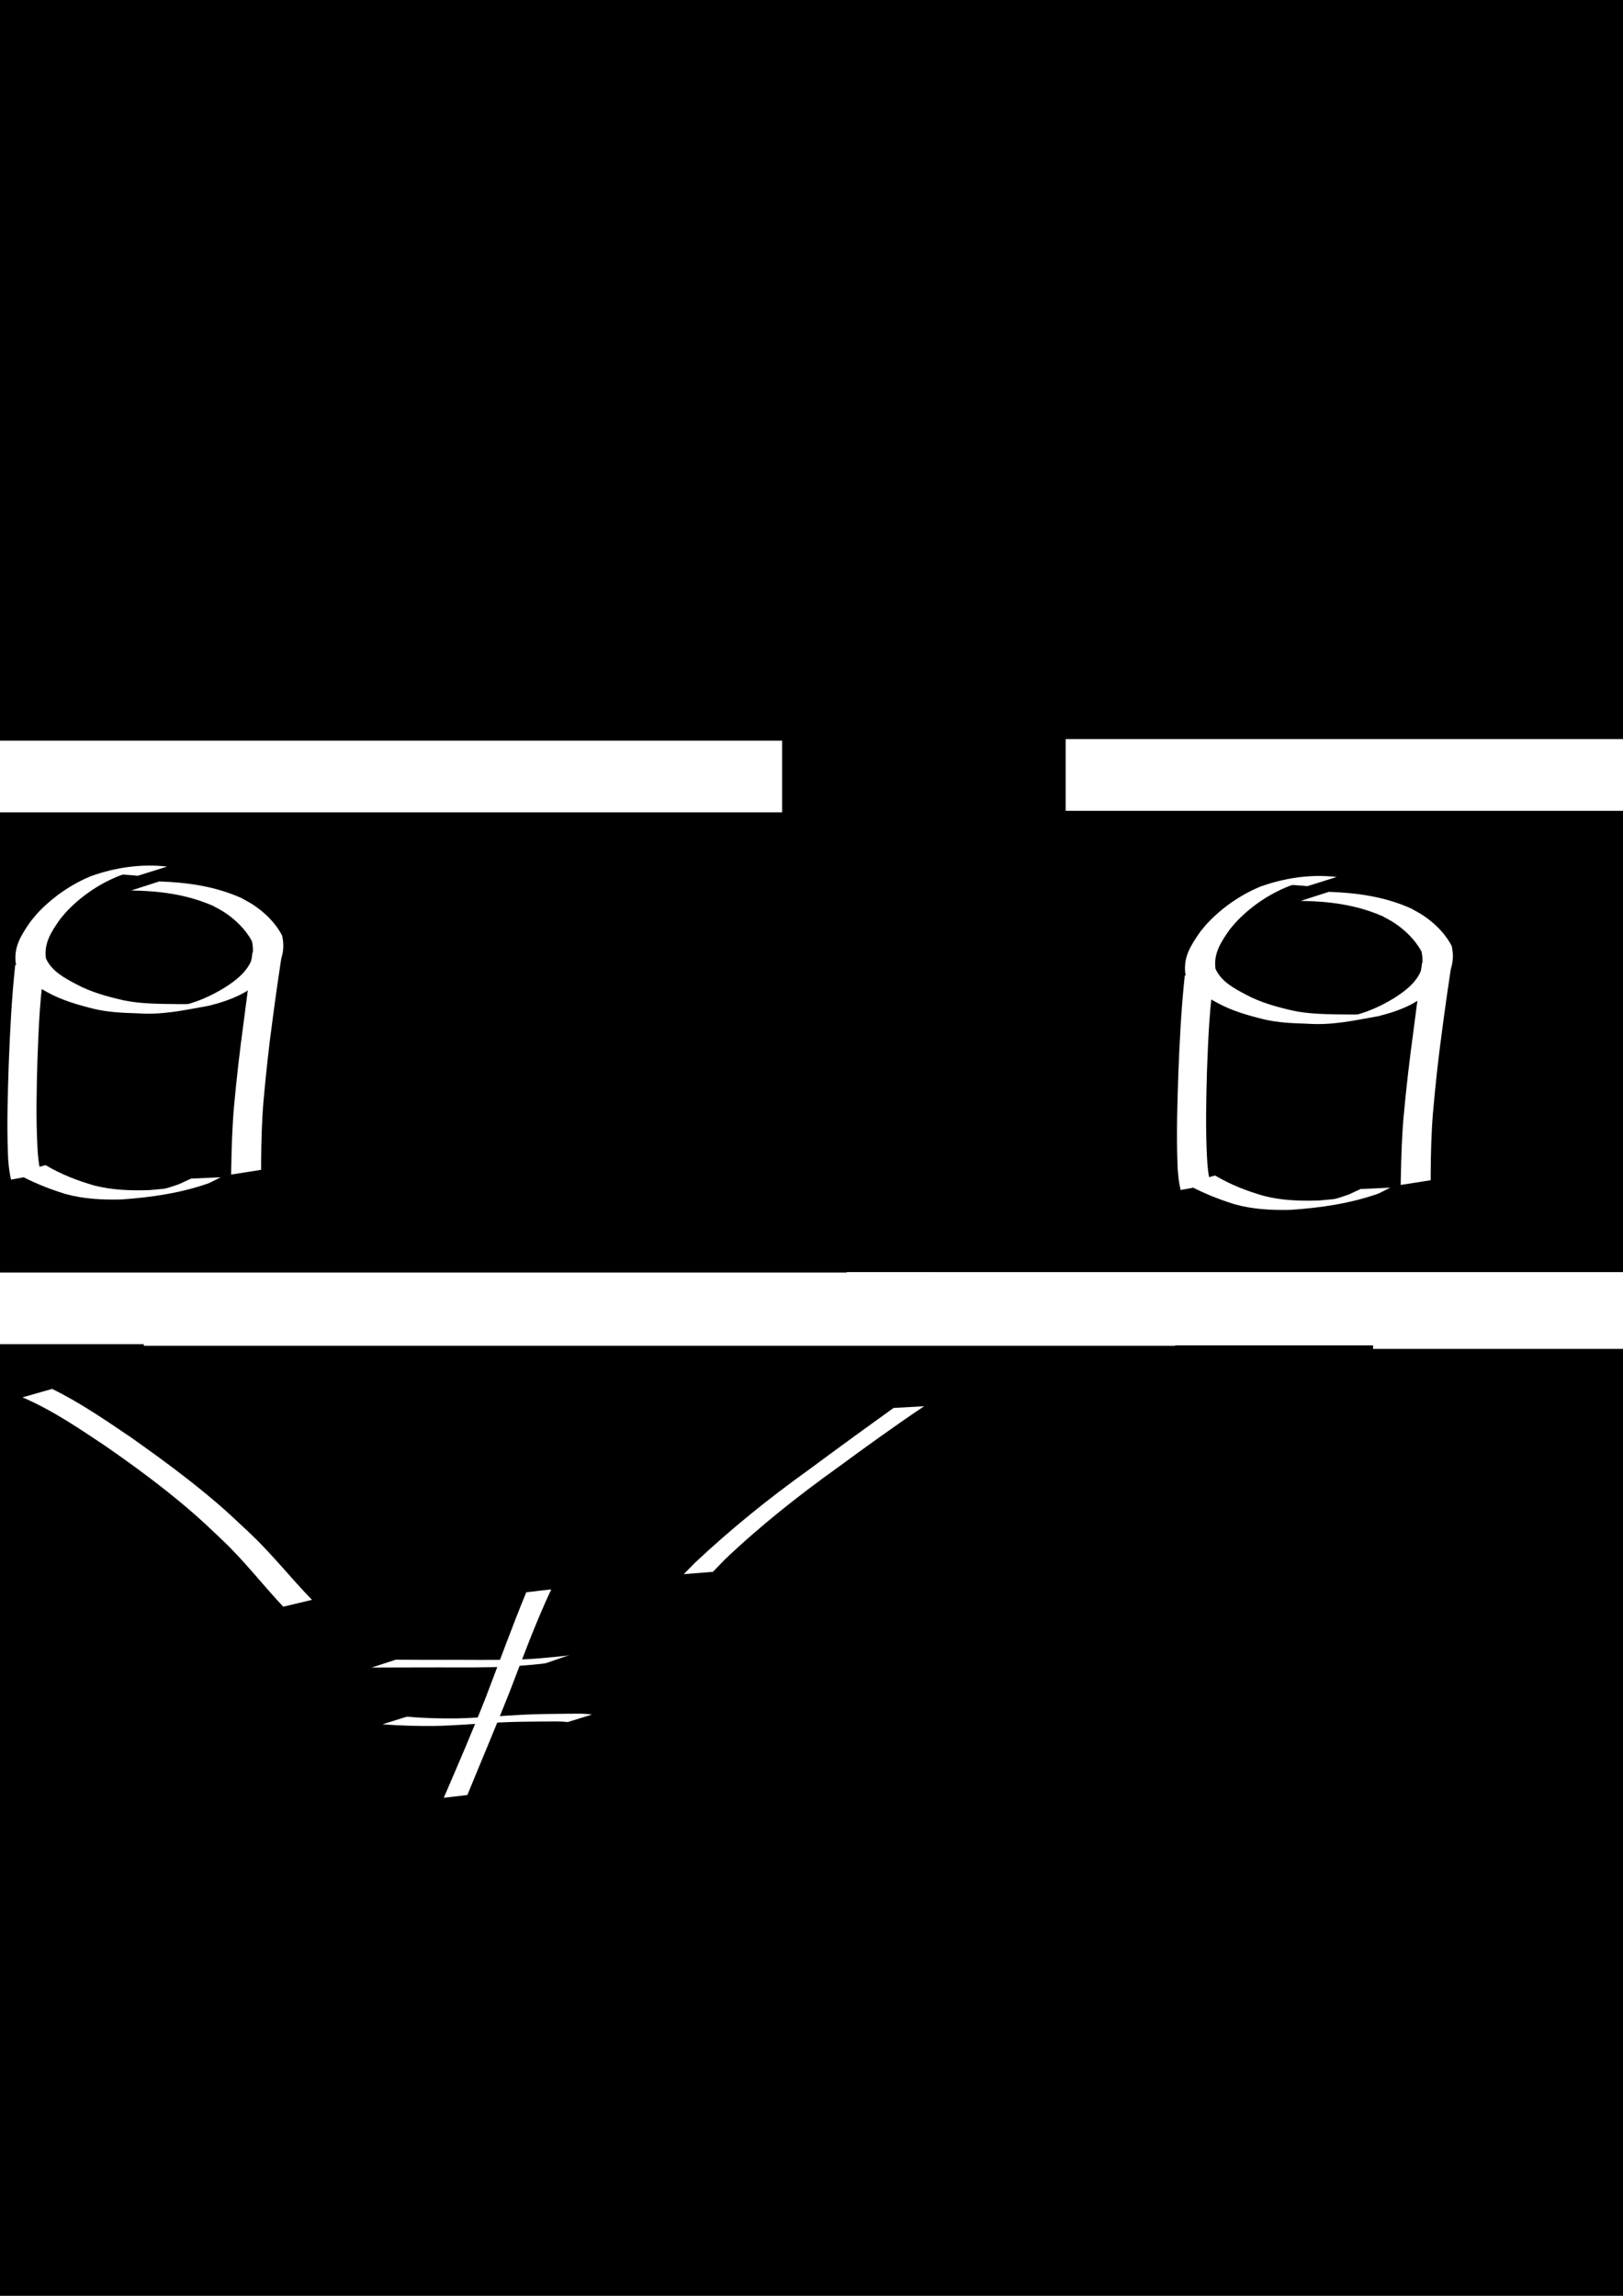 <?xml version="1.0" encoding="UTF-8" standalone="no"?>
<!-- Created with Inkscape (http://www.inkscape.org/) -->

<svg
   xmlns:dc="http://purl.org/dc/elements/1.1/"
   xmlns:cc="http://creativecommons.org/ns#"
   xmlns:rdf="http://www.w3.org/1999/02/22-rdf-syntax-ns#"
   xmlns:svg="http://www.w3.org/2000/svg"
   xmlns="http://www.w3.org/2000/svg"
   xmlns:sodipodi="http://sodipodi.sourceforge.net/DTD/sodipodi-0.dtd"
   xmlns:inkscape="http://www.inkscape.org/namespaces/inkscape"
   width="210mm"
   height="297mm"
   viewBox="0 0 744.094 1052.362"
   id="svg2"
   version="1.1"
   inkscape:version="0.91pre4 r13712"
   sodipodi:docname="decentralized.svg">
  <defs
     id="defs4">
    <inkscape:perspective
       sodipodi:type="inkscape:persp3d"
       inkscape:vp_x="0 : 526.1811 : 1"
       inkscape:vp_y="0 : 1000 : 0"
       inkscape:vp_z="744.09449 : 526.1811 : 1"
       inkscape:persp3d-origin="372.04724 : 350.7874 : 1"
       id="perspective4555" />
    <filter
       inkscape:label="Jigsaw Piece"
       inkscape:menu="Bevels"
       inkscape:menu-tooltip="Low, sharp bevel"
       style="color-interpolation-filters:sRGB;"
       id="filter4314">
      <feSpecularLighting
         in="SourceAlpha"
         surfaceScale="1"
         specularConstant="2"
         specularExponent="18.5"
         id="feSpecularLighting4316">
        <feDistantLight
           elevation="30"
           azimuth="225"
           id="feDistantLight4318" />
      </feSpecularLighting>
      <feComposite
         result="result0"
         operator="atop"
         in2="SourceGraphic"
         id="feComposite4320" />
      <feMorphology
         radius="2"
         result="result1"
         in="SourceAlpha"
         operator="dilate"
         id="feMorphology4322" />
      <feComposite
         in="result0"
         in2="result1"
         id="feComposite4324" />
    </filter>
  </defs>
  <sodipodi:namedview
     id="base"
     pagecolor="#ffffff"
     bordercolor="#666666"
     borderopacity="1.0"
     inkscape:pageopacity="0.0"
     inkscape:pageshadow="2"
     inkscape:zoom="0.7"
     inkscape:cx="152.58366"
     inkscape:cy="155.80017"
     inkscape:document-units="px"
     inkscape:current-layer="layer1"
     showgrid="false"
     inkscape:window-width="1920"
     inkscape:window-height="1017"
     inkscape:window-x="-8"
     inkscape:window-y="-8"
     inkscape:window-maximized="1" />
  <g
     inkscape:label="Calque 1"
     inkscape:groupmode="layer"
     id="layer1">
    <rect
       style="opacity:1;fill:#000000;fill-opacity:1;stroke:none;stroke-width:17.902;stroke-linejoin:round;stroke-miterlimit:4;stroke-dasharray:none;stroke-opacity:1"
       id="rect4571"
       width="1647.143"
       height="1121.429"
       x="-544.286"
       y="-30.495" />
    <flowRoot
       xml:space="preserve"
       id="flowRoot4368"
       style="font-style:normal;font-weight:normal;font-size:40px;line-height:125%;font-family:sans-serif;letter-spacing:0px;word-spacing:0px;fill:#ffffff;fill-opacity:1;stroke:none;stroke-width:1px;stroke-linecap:butt;stroke-linejoin:miter;stroke-opacity:1;"
       transform="translate(-2.857,104.286)"
       inkscape:export-xdpi="54.90102"
       inkscape:export-ydpi="54.90102"><flowRegion
         id="flowRegion4370"><rect
           id="rect4372"
           width="472.857"
           height="32.857"
           x="-111.429"
           y="235.219"
           style="fill:#ffffff;fill-opacity:1;" /></flowRegion><flowPara
         id="flowPara4374"
         style="font-style:normal;font-variant:normal;font-weight:bold;font-stretch:normal;font-size:22.5px;font-family:Aharoni;-inkscape-font-specification:'Aharoni Bold';fill:#ffffff;fill-opacity:1;">http://github.com/mycompany/myproject</flowPara></flowRoot>    <flowRoot
       xml:space="preserve"
       id="flowRoot4368-8"
       style="font-style:normal;font-weight:normal;font-size:40px;line-height:125%;font-family:sans-serif;letter-spacing:0px;word-spacing:0px;fill:#ffffff;fill-opacity:1;stroke:none;stroke-width:1px;stroke-linecap:butt;stroke-linejoin:miter;stroke-opacity:1;"
       transform="translate(600.005,103.584)"
       inkscape:export-xdpi="54.90102"
       inkscape:export-ydpi="54.90102"><flowRegion
         id="flowRegion4370-4"><rect
           id="rect4372-2"
           width="472.857"
           height="32.857"
           x="-111.429"
           y="235.219"
           style="fill:#ffffff;fill-opacity:1;" /></flowRegion><flowPara
         style="font-style:normal;font-variant:normal;font-weight:bold;font-stretch:normal;font-size:22.5px;font-family:Aharoni;-inkscape-font-specification:'Aharoni Bold';fill:#ffffff;fill-opacity:1;"
         id="flowPara4400">~/dev/myproject</flowPara></flowRoot>    <flowRoot
       xml:space="preserve"
       id="flowRoot4368-8-8"
       style="font-style:normal;font-weight:normal;font-size:40px;line-height:125%;font-family:sans-serif;letter-spacing:0px;word-spacing:0px;fill:#ffffff;fill-opacity:1;stroke:none;stroke-width:1px;stroke-linecap:butt;stroke-linejoin:miter;stroke-opacity:1;"
       transform="translate(499.619,347.892)"
       inkscape:export-xdpi="54.90102"
       inkscape:export-ydpi="54.90102"><flowRegion
         id="flowRegion4370-4-6"><rect
           id="rect4372-2-7"
           width="472.857"
           height="32.857"
           x="-111.429"
           y="235.219"
           style="fill:#ffffff;fill-opacity:1;" /></flowRegion><flowPara
         style="font-style:normal;font-variant:normal;font-weight:bold;font-stretch:normal;font-size:22.5px;font-family:Aharoni;-inkscape-font-specification:'Aharoni Bold';fill:#ffffff;fill-opacity:1;"
         id="flowPara4400-3">master</flowPara></flowRoot>    <flowRoot
       xml:space="preserve"
       id="flowRoot4368-8-8-3"
       style="font-style:normal;font-weight:normal;font-size:40px;line-height:125%;font-family:sans-serif;letter-spacing:0px;word-spacing:0px;fill:#ffffff;fill-opacity:1;stroke:none;stroke-width:1px;stroke-linecap:butt;stroke-linejoin:miter;stroke-opacity:1;"
       transform="translate(612.294,348.617)"
       inkscape:export-xdpi="54.90102"
       inkscape:export-ydpi="54.90102"><flowRegion
         id="flowRegion4370-4-6-3"><rect
           id="rect4372-2-7-3"
           width="472.857"
           height="32.857"
           x="-111.429"
           y="235.219"
           style="fill:#ffffff;fill-opacity:1;" /></flowRegion><flowPara
         style="font-style:normal;font-variant:normal;font-weight:bold;font-stretch:normal;font-size:22.5px;font-family:Aharoni;-inkscape-font-specification:'Aharoni Bold';fill:#ffffff;fill-opacity:1;"
         id="flowPara4400-3-9">feature A</flowPara></flowRoot>    <flowRoot
       xml:space="preserve"
       id="flowRoot4368-8-8-4"
       style="font-style:normal;font-weight:normal;font-size:40px;line-height:125%;font-family:sans-serif;letter-spacing:0px;word-spacing:0px;fill:#ffffff;fill-opacity:1;stroke:none;stroke-width:1px;stroke-linecap:butt;stroke-linejoin:miter;stroke-opacity:1;"
       transform="translate(64.685,348.084)"
       inkscape:export-xdpi="54.90102"
       inkscape:export-ydpi="54.90102"><flowRegion
         id="flowRegion4370-4-6-7"><rect
           id="rect4372-2-7-6"
           width="472.857"
           height="32.857"
           x="-111.429"
           y="235.219"
           style="fill:#ffffff;fill-opacity:1;" /></flowRegion><flowPara
         style="font-style:normal;font-variant:normal;font-weight:bold;font-stretch:normal;font-size:22.5px;font-family:Aharoni;-inkscape-font-specification:'Aharoni Bold';fill:#ffffff;fill-opacity:1;"
         id="flowPara4400-3-4">master</flowPara></flowRoot>    <flowRoot
       xml:space="preserve"
       id="flowRoot4368-8-8-3-7"
       style="font-style:normal;font-weight:normal;font-size:40px;line-height:125%;font-family:sans-serif;letter-spacing:0px;word-spacing:0px;fill:#ffffff;fill-opacity:1;stroke:none;stroke-width:1px;stroke-linecap:butt;stroke-linejoin:miter;stroke-opacity:1;"
       transform="translate(177.36,348.809)"
       inkscape:export-xdpi="54.90102"
       inkscape:export-ydpi="54.90102"><flowRegion
         id="flowRegion4370-4-6-3-9"><rect
           id="rect4372-2-7-3-2"
           width="472.857"
           height="32.857"
           x="-111.429"
           y="235.219"
           style="fill:#ffffff;fill-opacity:1;" /></flowRegion><flowPara
         style="font-style:normal;font-variant:normal;font-weight:bold;font-stretch:normal;font-size:22.5px;font-family:Aharoni;-inkscape-font-specification:'Aharoni Bold';fill:#ffffff;fill-opacity:1;"
         id="flowPara4400-3-9-9">feature A</flowPara></flowRoot>    <flowRoot
       xml:space="preserve"
       id="flowRoot4368-8-8-3-0"
       style="font-style:normal;font-weight:normal;font-size:40px;line-height:125%;font-family:sans-serif;letter-spacing:0px;word-spacing:0px;fill:#ffffff;fill-opacity:1;stroke:none;stroke-width:1px;stroke-linecap:butt;stroke-linejoin:miter;stroke-opacity:1;"
       transform="translate(740.945,350.237)"
       inkscape:export-xdpi="54.90102"
       inkscape:export-ydpi="54.90102"><flowRegion
         id="flowRegion4370-4-6-3-7"><rect
           id="rect4372-2-7-3-5"
           width="472.857"
           height="32.857"
           x="-111.429"
           y="235.219"
           style="fill:#ffffff;fill-opacity:1;" /></flowRegion><flowPara
         style="font-style:normal;font-variant:normal;font-weight:bold;font-stretch:normal;font-size:22.5px;font-family:Aharoni;-inkscape-font-specification:'Aharoni Bold';fill:#ffffff;fill-opacity:1;"
         id="flowPara4400-3-9-2">feature B</flowPara></flowRoot>    <g
       id="g4243"
       transform="matrix(0.825,0,0,0.825,187.741,81.778)">
      <path
         inkscape:connector-curvature="0"
         d="m -7.627,823.036 c 8.969,0.067 17.937,0.07 26.906,0.083 13.269,-0.075 26.543,0.22 39.807,-0.184 9.244,-0.123 18.425,-1.095 27.606,-2.066 0.791,-0.158 1.582,-0.315 2.373,-0.473 0,0 -13.253,4.563 -13.253,4.563 l 0,0 c -0.779,0.118 -1.557,0.237 -2.336,0.355 -9.074,0.914 -18.156,1.731 -27.284,1.849 -13.279,0.309 -26.563,0.068 -39.845,0.158 -9.138,0.013 -18.277,0.016 -27.415,0.083 0,0 13.44,-4.367 13.44,-4.367 z"
         id="path4237"
         style="opacity:1;fill:#ffffff;fill-opacity:1;fill-rule:nonzero;stroke:none;stroke-width:5.381;stroke-linecap:butt;stroke-linejoin:miter;stroke-miterlimit:4;stroke-dasharray:none;stroke-dashoffset:0;stroke-opacity:1" />
      <path
         inkscape:connector-curvature="0"
         d="m -1.569,854.708 c 9.461,0.795 18.96,1.067 28.45,0.927 11.869,-0.324 23.701,-1.4 35.559,-2.001 8.158,-0.399 16.325,-0.518 24.491,-0.572 4.826,0.044 9.648,-0.331 14.422,0.476 0,0 -13.479,4.158 -13.479,4.158 l 0,0 c -4.696,-0.619 -9.446,-0.231 -14.169,-0.327 -8.09,0.049 -16.181,0.165 -24.263,0.562 -11.834,0.605 -23.645,1.664 -35.493,1.923 -9.662,0.09 -19.328,-0.185 -28.964,-0.925 0,0 13.445,-4.221 13.445,-4.221 z"
         id="path4239"
         style="opacity:1;fill:#ffffff;fill-opacity:1;fill-rule:nonzero;stroke:none;stroke-width:5.381;stroke-linecap:butt;stroke-linejoin:miter;stroke-miterlimit:4;stroke-dasharray:none;stroke-dashoffset:0;stroke-opacity:1" />
      <path
         inkscape:connector-curvature="0"
         d="m 78.781,783.941 c -8.784,18.743 -15.911,38.192 -23.34,57.494 -7.532,19.017 -15.538,37.84 -23.275,56.773 0,0 -13.121,1.546 -13.121,1.546 l 0,0 c 8.134,-18.834 16.262,-37.674 23.731,-56.785 7.317,-19.154 14.31,-38.432 22.108,-57.4 0,0 13.897,-1.628 13.897,-1.628 z"
         id="path4241"
         style="opacity:1;fill:#ffffff;fill-opacity:1;fill-rule:nonzero;stroke:none;stroke-width:5.381;stroke-linecap:butt;stroke-linejoin:miter;stroke-miterlimit:4;stroke-dasharray:none;stroke-dashoffset:0;stroke-opacity:1" />
    </g>
    <path
       style="opacity:1;fill:#ffffff;fill-opacity:1;fill-rule:nonzero;stroke:none;stroke-width:5.381;stroke-linecap:butt;stroke-linejoin:miter;stroke-miterlimit:4;stroke-dasharray:none;stroke-dashoffset:0;stroke-opacity:1"
       id="path4256"
       d="m 23.87,636.65 c 12.956,6.328 24.877,14.574 36.785,22.646 12.857,9.106 25.593,18.458 37.621,28.651 5.992,5.077 10.731,9.634 16.445,14.975 10.079,9.545 18.654,20.495 28.32,30.42 0,0 -13.182,3.135 -13.182,3.135 l 0,0 C 120.421,726.465 112.03,715.494 102.013,706.014 95.638,699.998 92.459,696.844 85.697,691.105 73.682,680.906 60.945,671.555 47.991,662.597 35.899,654.536 23.718,646.229 10.292,640.529 c 0,0 13.578,-3.879 13.578,-3.879 z"
       inkscape:connector-curvature="0" />
    <path
       style="opacity:1;fill:#ffffff;fill-opacity:1;fill-rule:nonzero;stroke:none;stroke-width:5.381;stroke-linecap:butt;stroke-linejoin:miter;stroke-miterlimit:4;stroke-dasharray:none;stroke-dashoffset:0;stroke-opacity:1"
       id="path4260"
       d="m 423.698,644.589 c -13.506,9.029 -26.651,18.585 -39.76,28.178 -18.19,13.05 -35.725,26.912 -51.921,42.376 -1.715,1.784 -3.429,3.568 -5.144,5.352 0,0 -13.396,1.072 -13.396,1.072 l 0,0 c 1.782,-1.808 3.564,-3.615 5.346,-5.423 16.399,-15.371 33.854,-29.487 52.148,-42.553 12.818,-9.521 25.736,-18.906 38.713,-28.208 0,0 14.012,-0.795 14.012,-0.795 z"
       inkscape:connector-curvature="0" />
    <g
       id="g4284"
       transform="translate(352.857,-5.714)">
      <path
         inkscape:connector-curvature="0"
         d="m -289.701,407.154 c -0.857,-0.08 -1.714,-0.168 -2.572,-0.24 -2.276,-0.19 -4.477,-0.396 -6.769,-0.248 -1.244,0.08 -4.935,0.71 -3.71,0.479 13.258,-2.506 11.714,-2.252 5.084,-0.172 -9.033,3.483 -17.3,8.988 -24.059,15.936 -1.236,1.27 -2.325,2.676 -3.487,4.014 -3.974,5.642 -7.579,10.973 -6.587,18.105 2.615,5.868 8.585,9.028 14.012,11.881 6.714,3.623 14.087,5.597 21.473,7.301 6.44,1.371 13.039,1.571 19.598,1.71 4.178,-0.051 8.379,0.291 12.545,-0.165 2.521,-0.276 16.899,-2.812 -6.897,1.253 7.77,-1.474 14.931,-4.691 21.607,-8.833 4.667,-3.01 9.104,-6.441 11.557,-11.523 1.188,-3.105 1.26,-6.35 0.542,-9.557 -2.924,-5.377 -7.572,-9.918 -12.688,-13.251 -1.684,-1.097 -3.5,-1.978 -5.25,-2.967 -12.187,-5.254 -24.264,-6.763 -37.381,-6.989 0,0 12.845,-4.137 12.845,-4.137 l 0,0 c 13.031,0.455 25.635,2.221 37.664,7.6 1.807,1.039 3.682,1.969 5.422,3.118 5.371,3.545 10.29,8.369 13.238,14.114 0.802,3.497 0.774,7.038 -0.407,10.465 -2.369,5.438 -6.835,9.159 -11.74,12.345 -2.197,1.427 -4.532,3.035 -6.886,4.209 -4.621,2.305 -9.646,3.914 -14.641,5.15 -11.928,2.113 -21.037,4.251 -32.772,3.436 -6.592,-0.185 -13.22,-0.474 -19.666,-1.994 -7.416,-1.828 -14.8,-3.939 -21.528,-7.657 -5.778,-3.152 -11.981,-6.676 -14.464,-13.131 -1.008,-7.839 2.455,-13.019 6.778,-19.305 1.175,-1.389 2.272,-2.849 3.526,-4.168 6.709,-7.056 14.941,-12.753 23.903,-16.513 11.251,-4.068 23.301,-5.877 35.179,-4.477 0,0 -13.468,4.212 -13.468,4.212 z"
         id="path4268"
         style="opacity:1;fill:#ffffff;fill-opacity:1;fill-rule:nonzero;stroke:none;stroke-width:5.381;stroke-linecap:butt;stroke-linejoin:miter;stroke-miterlimit:4;stroke-dasharray:none;stroke-dashoffset:0;stroke-opacity:1" />
      <path
         inkscape:connector-curvature="0"
         d="m -331.946,446.124 c -2.604,14.974 -3.18,30.216 -3.753,45.376 -0.383,13.301 -0.698,26.609 -10e-4,39.902 0.182,4.211 0.618,8.418 1.71,12.492 0,0 -13.799,2.533 -13.799,2.533 l 0,0 c -0.975,-4.202 -1.376,-8.504 -1.462,-12.817 -0.494,-13.36 -0.034,-26.72 0.396,-40.078 0.59,-15.175 1.338,-30.352 2.974,-45.457 0,0 13.935,-1.951 13.935,-1.951 z"
         id="path4274"
         style="opacity:1;fill:#ffffff;fill-opacity:1;fill-rule:nonzero;stroke:none;stroke-width:5.381;stroke-linecap:butt;stroke-linejoin:miter;stroke-miterlimit:4;stroke-dasharray:none;stroke-dashoffset:0;stroke-opacity:1" />
      <path
         inkscape:connector-curvature="0"
         d="m -223.211,440.347 c -1.648,10.801 -3.211,21.617 -4.632,32.45 -1.75,12.675 -3.131,25.402 -4.249,38.148 -0.755,9.261 -0.993,18.552 -1.049,27.84 9.6e-4,1.053 0.002,2.107 0.003,3.16 0,0 -13.759,2.168 -13.759,2.168 l 0,0 c 0.018,-1.059 0.036,-2.117 0.054,-3.176 0.192,-9.335 0.453,-18.673 1.269,-27.979 1.16,-12.769 2.63,-25.515 4.364,-38.219 1.363,-10.772 2.89,-21.523 4.079,-32.316 0,0 13.919,-2.075 13.919,-2.075 z"
         id="path4278"
         style="opacity:1;fill:#ffffff;fill-opacity:1;fill-rule:nonzero;stroke:none;stroke-width:5.381;stroke-linecap:butt;stroke-linejoin:miter;stroke-miterlimit:4;stroke-dasharray:none;stroke-dashoffset:0;stroke-opacity:1" />
      <path
         inkscape:connector-curvature="0"
         d="m -331.98,539.785 c 6.962,4.157 14.54,7.113 22.313,9.335 8.342,2.156 16.914,2.408 25.468,2.109 1.422,-0.13 2.844,-0.253 4.265,-0.391 1.426,-0.139 2.854,-0.265 4.277,-0.439 1.428,-0.175 5.685,-0.889 4.274,-0.607 -20.336,4.06 -7.012,1.154 -4.311,0.362 1.69,-0.496 3.342,-1.113 5.013,-1.67 1.796,-0.837 3.592,-1.673 5.389,-2.51 0,0 13.602,-0.614 13.602,-0.614 l 0,0 c -1.769,0.89 -3.539,1.78 -5.308,2.67 -12.953,4.602 -26.638,6.558 -40.317,7.503 -8.608,0.21 -17.235,-0.215 -25.584,-2.531 -7.882,-2.408 -15.514,-5.551 -22.73,-9.554 0,0 13.647,-3.663 13.647,-3.663 z"
         id="path4282"
         style="opacity:1;fill:#ffffff;fill-opacity:1;fill-rule:nonzero;stroke:none;stroke-width:5.381;stroke-linecap:butt;stroke-linejoin:miter;stroke-miterlimit:4;stroke-dasharray:none;stroke-dashoffset:0;stroke-opacity:1" />
    </g>
    <g
       id="g4284-1"
       transform="translate(889.072,-0.951)">
      <path
         inkscape:connector-curvature="0"
         d="m -289.701,407.154 c -0.857,-0.08 -1.714,-0.168 -2.572,-0.24 -2.276,-0.19 -4.477,-0.396 -6.769,-0.248 -1.244,0.08 -4.935,0.71 -3.71,0.479 13.258,-2.506 11.714,-2.252 5.084,-0.172 -9.033,3.483 -17.3,8.988 -24.059,15.936 -1.236,1.27 -2.325,2.676 -3.487,4.014 -3.974,5.642 -7.579,10.973 -6.587,18.105 2.615,5.868 8.585,9.028 14.012,11.881 6.714,3.623 14.087,5.597 21.473,7.301 6.44,1.371 13.039,1.571 19.598,1.71 4.178,-0.051 8.379,0.291 12.545,-0.165 2.521,-0.276 16.899,-2.812 -6.897,1.253 7.77,-1.474 14.931,-4.691 21.607,-8.833 4.667,-3.01 9.104,-6.441 11.557,-11.523 1.188,-3.105 1.26,-6.35 0.542,-9.557 -2.924,-5.377 -7.572,-9.918 -12.688,-13.251 -1.684,-1.097 -3.5,-1.978 -5.25,-2.967 -12.187,-5.254 -24.264,-6.763 -37.381,-6.989 0,0 12.845,-4.137 12.845,-4.137 l 0,0 c 13.031,0.455 25.635,2.221 37.664,7.6 1.807,1.039 3.682,1.969 5.422,3.118 5.371,3.545 10.29,8.369 13.238,14.114 0.802,3.497 0.774,7.038 -0.407,10.465 -2.369,5.438 -6.835,9.159 -11.74,12.345 -2.197,1.427 -4.532,3.035 -6.886,4.209 -4.621,2.305 -9.646,3.914 -14.641,5.15 -11.928,2.113 -21.037,4.251 -32.772,3.436 -6.592,-0.185 -13.22,-0.474 -19.666,-1.994 -7.416,-1.828 -14.8,-3.939 -21.528,-7.657 -5.778,-3.152 -11.981,-6.676 -14.464,-13.131 -1.008,-7.839 2.455,-13.019 6.778,-19.305 1.175,-1.389 2.272,-2.849 3.526,-4.168 6.709,-7.056 14.941,-12.753 23.903,-16.513 11.251,-4.068 23.301,-5.877 35.179,-4.477 0,0 -13.468,4.212 -13.468,4.212 z"
         id="path4268-8"
         style="opacity:1;fill:#ffffff;fill-opacity:1;fill-rule:nonzero;stroke:none;stroke-width:5.381;stroke-linecap:butt;stroke-linejoin:miter;stroke-miterlimit:4;stroke-dasharray:none;stroke-dashoffset:0;stroke-opacity:1" />
      <path
         inkscape:connector-curvature="0"
         d="m -331.946,446.124 c -2.604,14.974 -3.18,30.216 -3.753,45.376 -0.383,13.301 -0.698,26.609 -10e-4,39.902 0.182,4.211 0.618,8.418 1.71,12.492 0,0 -13.799,2.533 -13.799,2.533 l 0,0 c -0.975,-4.202 -1.376,-8.504 -1.462,-12.817 -0.494,-13.36 -0.034,-26.72 0.396,-40.078 0.59,-15.175 1.338,-30.352 2.974,-45.457 0,0 13.935,-1.951 13.935,-1.951 z"
         id="path4274-9"
         style="opacity:1;fill:#ffffff;fill-opacity:1;fill-rule:nonzero;stroke:none;stroke-width:5.381;stroke-linecap:butt;stroke-linejoin:miter;stroke-miterlimit:4;stroke-dasharray:none;stroke-dashoffset:0;stroke-opacity:1" />
      <path
         inkscape:connector-curvature="0"
         d="m -223.211,440.347 c -1.648,10.801 -3.211,21.617 -4.632,32.45 -1.75,12.675 -3.131,25.402 -4.249,38.148 -0.755,9.261 -0.993,18.552 -1.049,27.84 9.6e-4,1.053 0.002,2.107 0.003,3.16 0,0 -13.759,2.168 -13.759,2.168 l 0,0 c 0.018,-1.059 0.036,-2.117 0.054,-3.176 0.192,-9.335 0.453,-18.673 1.269,-27.979 1.16,-12.769 2.63,-25.515 4.364,-38.219 1.363,-10.772 2.89,-21.523 4.079,-32.316 0,0 13.919,-2.075 13.919,-2.075 z"
         id="path4278-8"
         style="opacity:1;fill:#ffffff;fill-opacity:1;fill-rule:nonzero;stroke:none;stroke-width:5.381;stroke-linecap:butt;stroke-linejoin:miter;stroke-miterlimit:4;stroke-dasharray:none;stroke-dashoffset:0;stroke-opacity:1" />
      <path
         inkscape:connector-curvature="0"
         d="m -331.98,539.785 c 6.962,4.157 14.54,7.113 22.313,9.335 8.342,2.156 16.914,2.408 25.468,2.109 1.422,-0.13 2.844,-0.253 4.265,-0.391 1.426,-0.139 2.854,-0.265 4.277,-0.439 1.428,-0.175 5.685,-0.889 4.274,-0.607 -20.336,4.06 -7.012,1.154 -4.311,0.362 1.69,-0.496 3.342,-1.113 5.013,-1.67 1.796,-0.837 3.592,-1.673 5.389,-2.51 0,0 13.602,-0.614 13.602,-0.614 l 0,0 c -1.769,0.89 -3.539,1.78 -5.308,2.67 -12.953,4.602 -26.638,6.558 -40.317,7.503 -8.608,0.21 -17.235,-0.215 -25.584,-2.531 -7.882,-2.408 -15.514,-5.551 -22.73,-9.554 0,0 13.647,-3.663 13.647,-3.663 z"
         id="path4282-7"
         style="opacity:1;fill:#ffffff;fill-opacity:1;fill-rule:nonzero;stroke:none;stroke-width:5.381;stroke-linecap:butt;stroke-linejoin:miter;stroke-miterlimit:4;stroke-dasharray:none;stroke-dashoffset:0;stroke-opacity:1" />
    </g>
  </g>
</svg>
